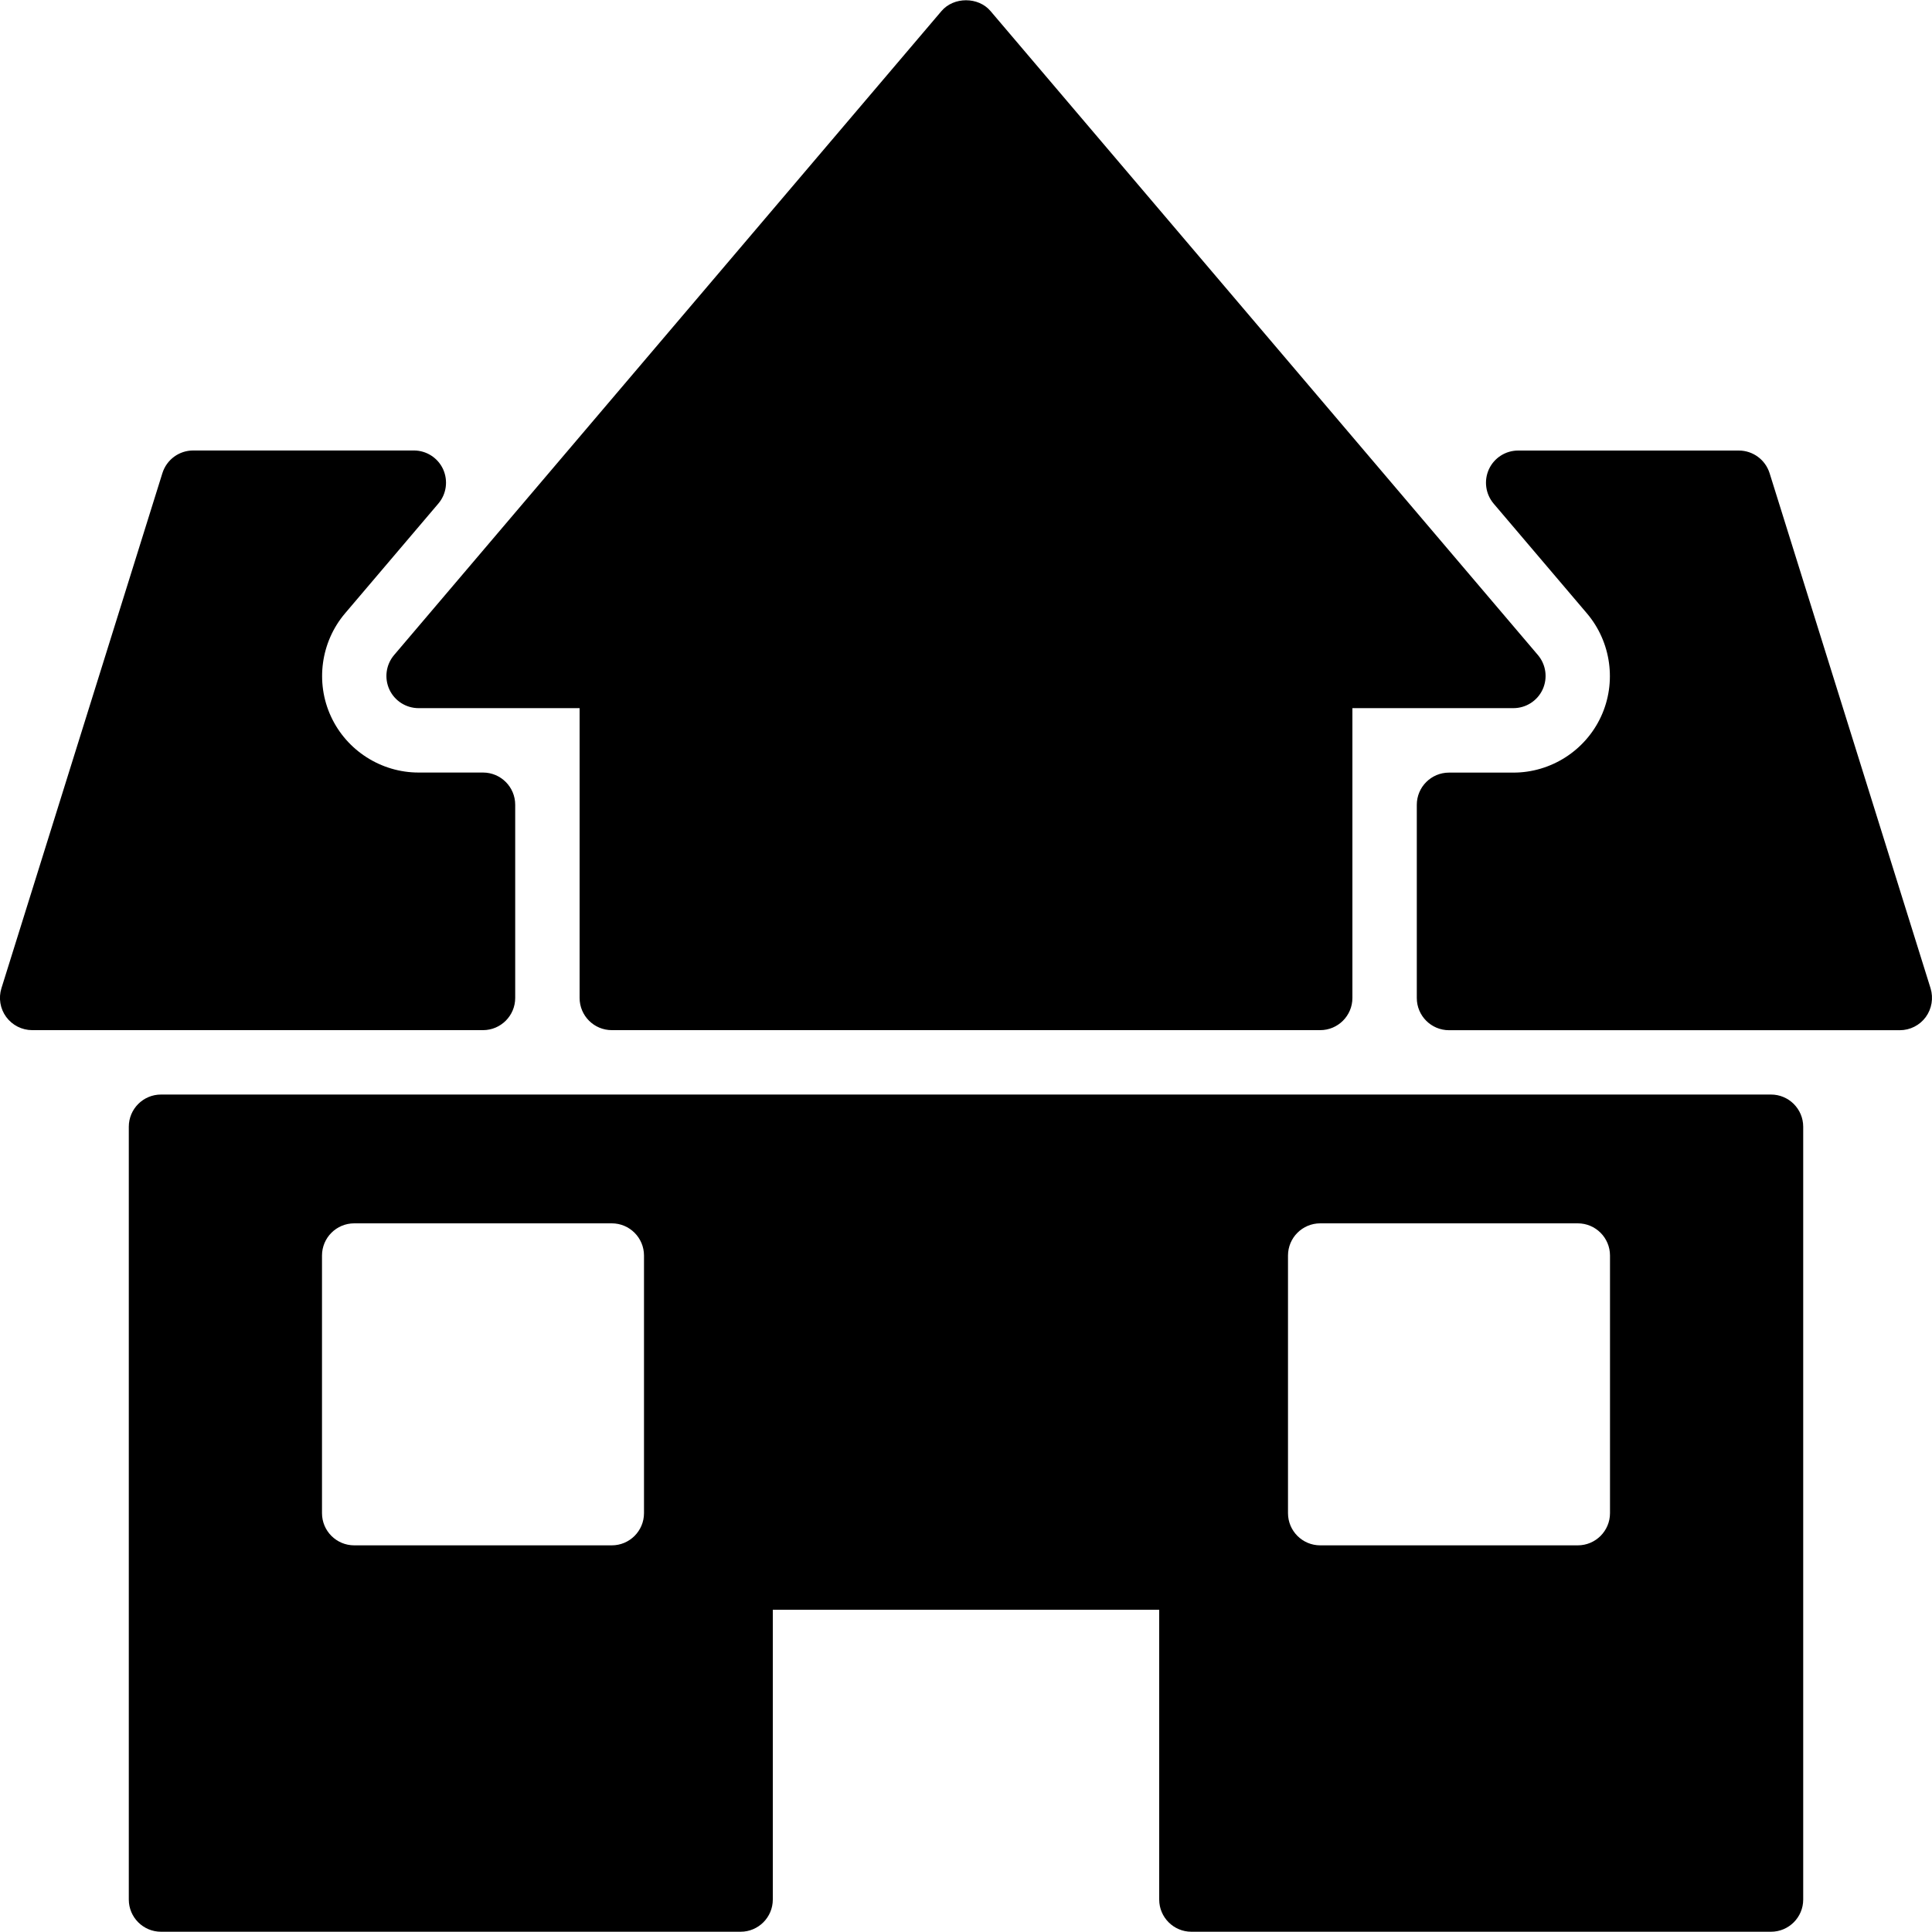 <?xml version="1.0" encoding="iso-8859-1"?>
<!-- Generator: Adobe Illustrator 19.0.0, SVG Export Plug-In . SVG Version: 6.00 Build 0)  -->
<svg version="1.1" id="Layer_1" xmlns="http://www.w3.org/2000/svg" xmlns:xlink="http://www.w3.org/1999/xlink" x="0px" y="0px"
	 viewBox="0 0 30 30" style="enable-background:new 0 0 30 30;" xml:space="preserve">
<g>
	<g>
		<path d="M8,15.496v-3c0-0.276-0.224-0.5-0.5-0.5h-1c-0.583,0-1.117-0.342-1.361-0.871c-0.244-0.528-0.158-1.157,0.219-1.601
			l1.449-1.705C6.933,7.671,6.961,7.463,6.88,7.285c-0.082-0.177-0.259-0.29-0.454-0.29H3c-0.219,0-0.412,0.142-0.478,0.351l-2.5,8
			c-0.047,0.151-0.02,0.317,0.074,0.445c0.095,0.129,0.245,0.205,0.404,0.205h7C7.776,15.996,8,15.772,8,15.496z M6.046,10.706
			c0.082,0.177,0.259,0.29,0.454,0.29H9v4.5c0,0.276,0.224,0.5,0.5,0.5h11c0.276,0,0.5-0.224,0.5-0.5v-4.5h2.5
			c0.195,0,0.372-0.113,0.454-0.29c0.081-0.177,0.053-0.385-0.073-0.534l-8.5-10c-0.189-0.224-0.572-0.224-0.762,0l-8.5,10
			C5.993,10.321,5.965,10.529,6.046,10.706z M27.5,16.996h-25c-0.276,0-0.5,0.224-0.5,0.5v12c0,0.276,0.224,0.5,0.5,0.5h9
			c0.276,0,0.5-0.224,0.5-0.5v-4.5h6v4.5c0,0.276,0.224,0.5,0.5,0.5h9c0.276,0,0.5-0.224,0.5-0.5v-12
			C28,17.22,27.776,16.996,27.5,16.996z M10,23.496c0,0.276-0.224,0.5-0.5,0.5h-4c-0.276,0-0.5-0.224-0.5-0.5v-4
			c0-0.276,0.224-0.5,0.5-0.5h4c0.276,0,0.5,0.224,0.5,0.5V23.496z M25,23.496c0,0.276-0.224,0.5-0.5,0.5h-4
			c-0.276,0-0.5-0.224-0.5-0.5v-4c0-0.276,0.224-0.5,0.5-0.5h4c0.276,0,0.5,0.224,0.5,0.5V23.496z M29.978,15.347l-2.5-8
			C27.412,7.138,27.219,6.996,27,6.996h-3.426c-0.195,0-0.372,0.113-0.454,0.29c-0.081,0.177-0.053,0.385,0.073,0.534l1.449,1.705
			c0.377,0.444,0.463,1.073,0.219,1.601c-0.244,0.529-0.778,0.871-1.361,0.871h-1c-0.276,0-0.5,0.224-0.5,0.5v3
			c0,0.276,0.224,0.5,0.5,0.5h7c0.159,0,0.309-0.076,0.403-0.204C29.997,15.664,30.024,15.498,29.978,15.347z"/>
	</g>
</g>
</svg>
